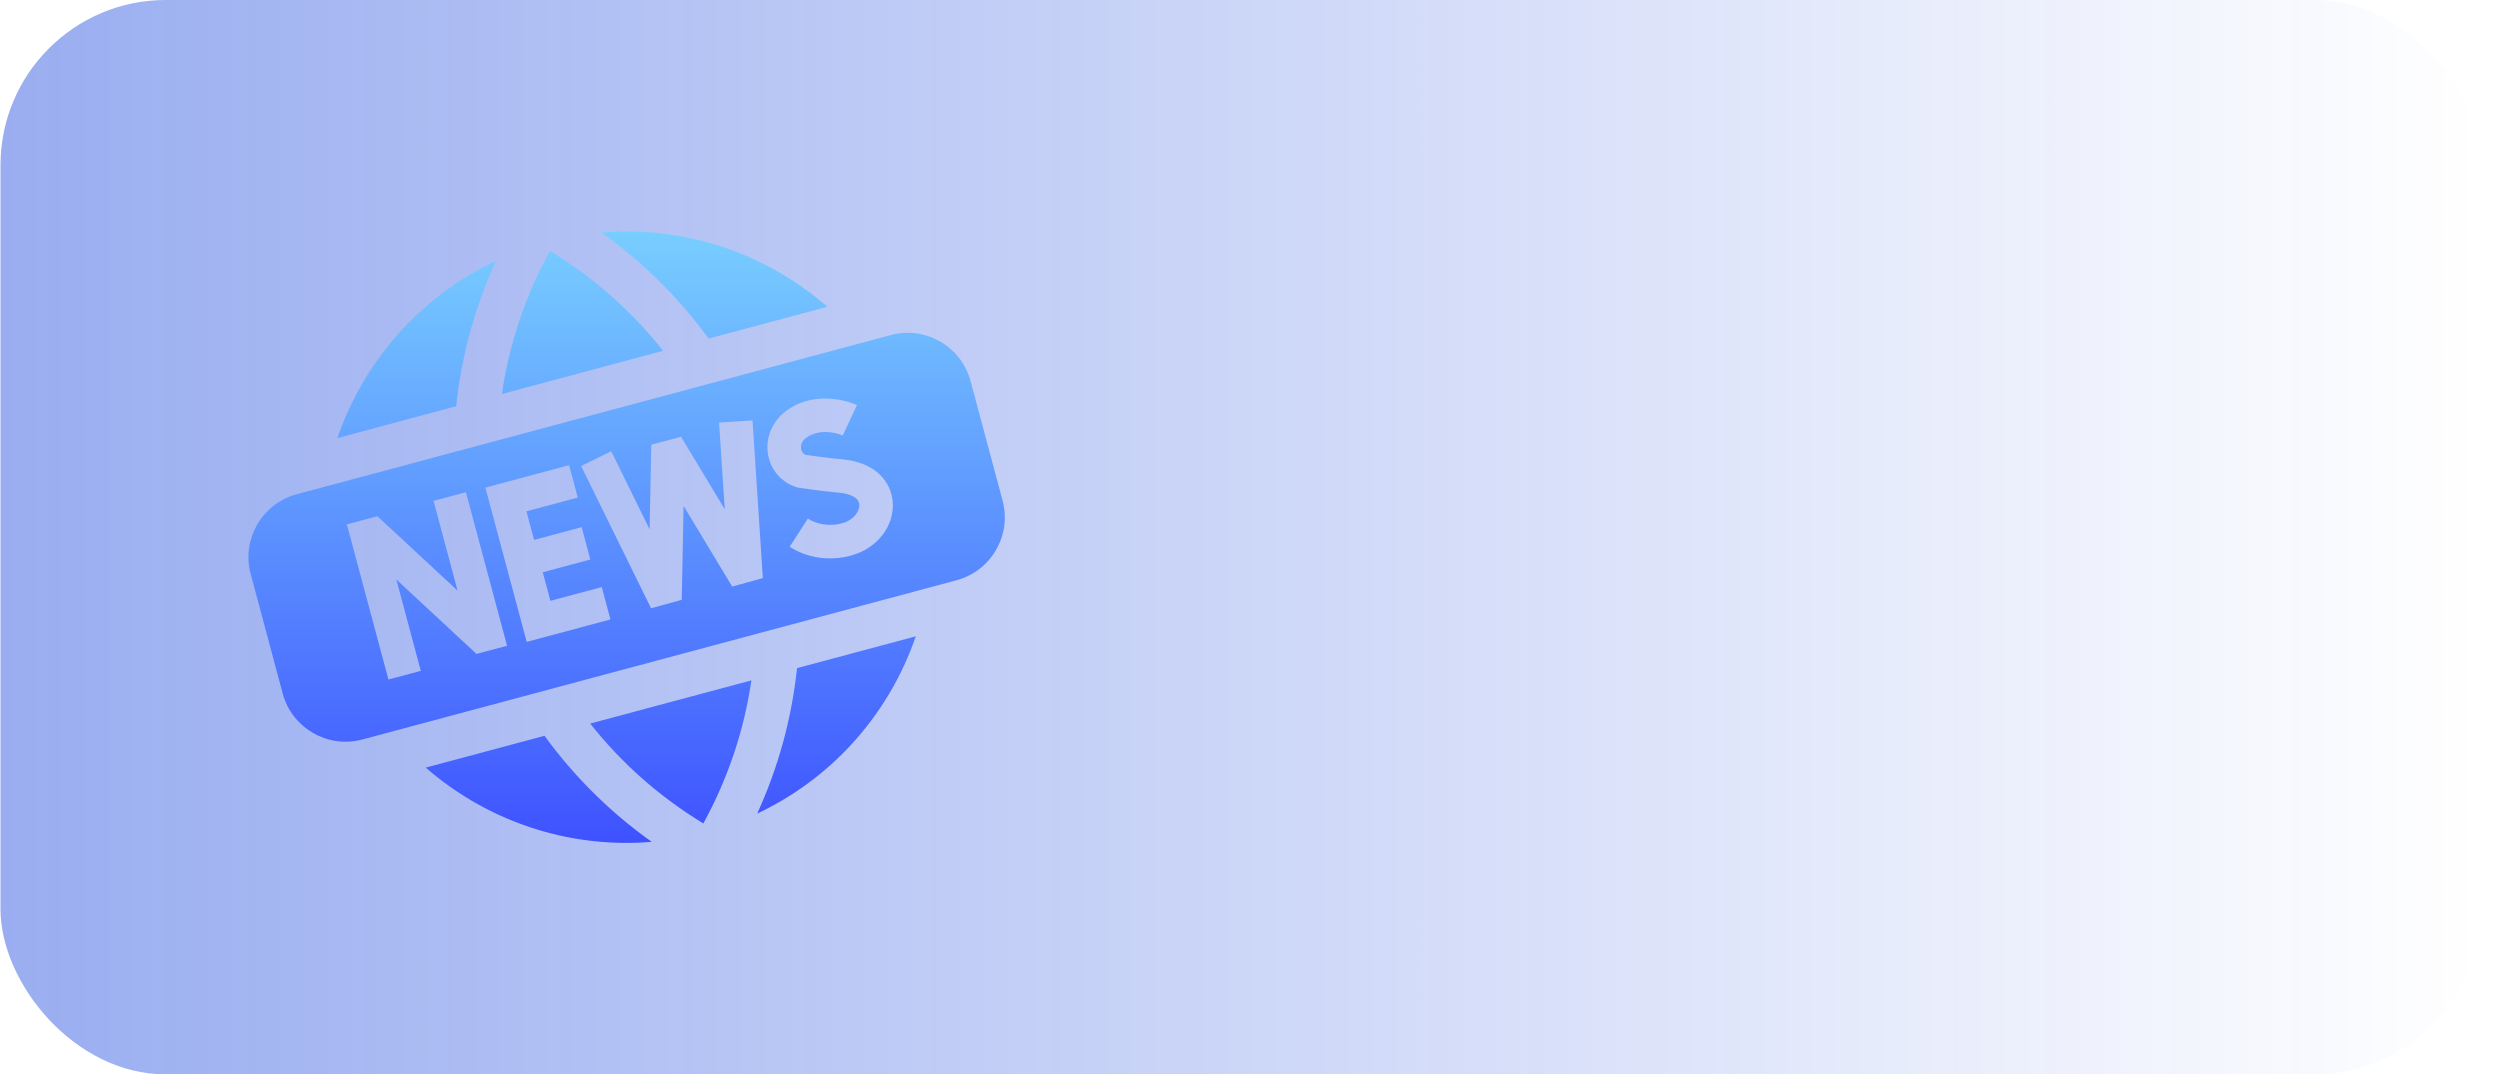 <svg width="121" height="52" viewBox="0 0 121 52" fill="none" xmlns="http://www.w3.org/2000/svg"><rect x="0.024" width="120" height="52" rx="8" fill="url(#paint0_linear_673_10974)"></rect><path fill-rule="evenodd" clip-rule="evenodd" d="M40.047 14.848C38.481 13.485 36.64 12.459 34.64 11.847C32.844 11.297 30.968 11.1 29.107 11.255C31.11 12.679 32.848 14.398 34.298 16.388L40.047 14.848ZM24.007 12.623C22.318 13.418 20.792 14.527 19.511 15.901C18.085 17.431 17.004 19.24 16.329 21.203L22.078 19.663C22.339 17.215 22.985 14.857 24.007 12.623ZM26.617 12.143C28.738 13.433 30.573 15.055 32.094 16.978L24.291 19.069C24.646 16.643 25.425 14.321 26.617 12.143ZM36.648 39.377C38.337 38.582 39.862 37.473 41.144 36.099C42.57 34.569 43.651 32.76 44.325 30.797L38.576 32.337C38.316 34.785 37.67 37.143 36.648 39.377ZM28.565 35.02C30.085 36.943 31.921 38.564 34.042 39.855C35.234 37.676 36.013 35.354 36.368 32.929L28.565 35.02ZM26.012 40.153C24.012 39.542 22.171 38.515 20.605 37.153L20.605 37.153L26.354 35.612C27.804 37.602 29.542 39.321 31.544 40.745C29.684 40.9 27.808 40.703 26.012 40.153ZM12.133 27.782C11.682 26.101 12.68 24.372 14.362 23.921L43.115 16.217C44.797 15.766 46.526 16.764 46.976 18.446L48.525 24.225C48.975 25.906 47.977 27.635 46.296 28.085L17.542 35.79C15.86 36.241 14.132 35.243 13.681 33.561L12.133 27.782ZM23.063 31.649L24.541 31.253L22.55 23.824L20.984 24.244L22.147 28.586L18.266 24.985L16.788 25.38L18.8 32.889L20.367 32.469L19.182 28.047L23.063 31.649ZM25.479 24.748L27.964 24.082L27.544 22.515L23.492 23.601L24.282 26.551L24.702 28.117L25.493 31.067L29.545 29.981L29.125 28.414L26.64 29.08L26.269 27.698L28.571 27.081L28.152 25.514L25.849 26.131L25.479 24.748ZM35.438 28.388L36.921 27.979L36.422 20.347L34.803 20.453L35.078 24.648L32.962 21.139L31.522 21.523L31.441 25.62L29.582 21.841L28.127 22.557L31.512 29.44L32.996 29.031L33.086 24.486L35.438 28.388ZM41.181 26.892C42.455 26.551 43.306 25.45 43.206 24.275C43.13 23.389 42.453 22.387 40.777 22.233C39.981 22.16 39.228 22.05 38.989 22.014C38.815 21.934 38.776 21.77 38.768 21.7C38.756 21.598 38.763 21.34 39.095 21.135C39.854 20.665 40.788 21.073 40.797 21.078L40.791 21.075L41.478 19.605C41.408 19.573 39.754 18.819 38.241 19.756C37.472 20.232 37.056 21.051 37.157 21.892C37.252 22.683 37.778 23.327 38.531 23.573L38.592 23.593L38.656 23.603C38.694 23.61 39.613 23.755 40.629 23.848C40.845 23.868 41.552 23.967 41.59 24.413C41.618 24.745 41.316 25.177 40.761 25.326C40.181 25.481 39.559 25.397 39.1 25.101L38.221 26.464C39.071 27.012 40.15 27.169 41.181 26.892Z" fill="url(#paint1_linear_673_10974)"></path><defs><linearGradient id="paint0_linear_673_10974" x1="0.024" y1="-2.494" x2="120.024" y2="-2.494" gradientUnits="userSpaceOnUse"><stop stop-color="#0032DA" stop-opacity="0.4"></stop><stop offset="1" stop-color="#0032DA" stop-opacity="0"></stop></linearGradient><linearGradient id="paint1_linear_673_10974" x1="30.329" y1="11.204" x2="30.329" y2="40.796" gradientUnits="userSpaceOnUse"><stop stop-color="#78CEFF"></stop><stop offset="1" stop-color="#3E52FF"></stop></linearGradient></defs></svg>